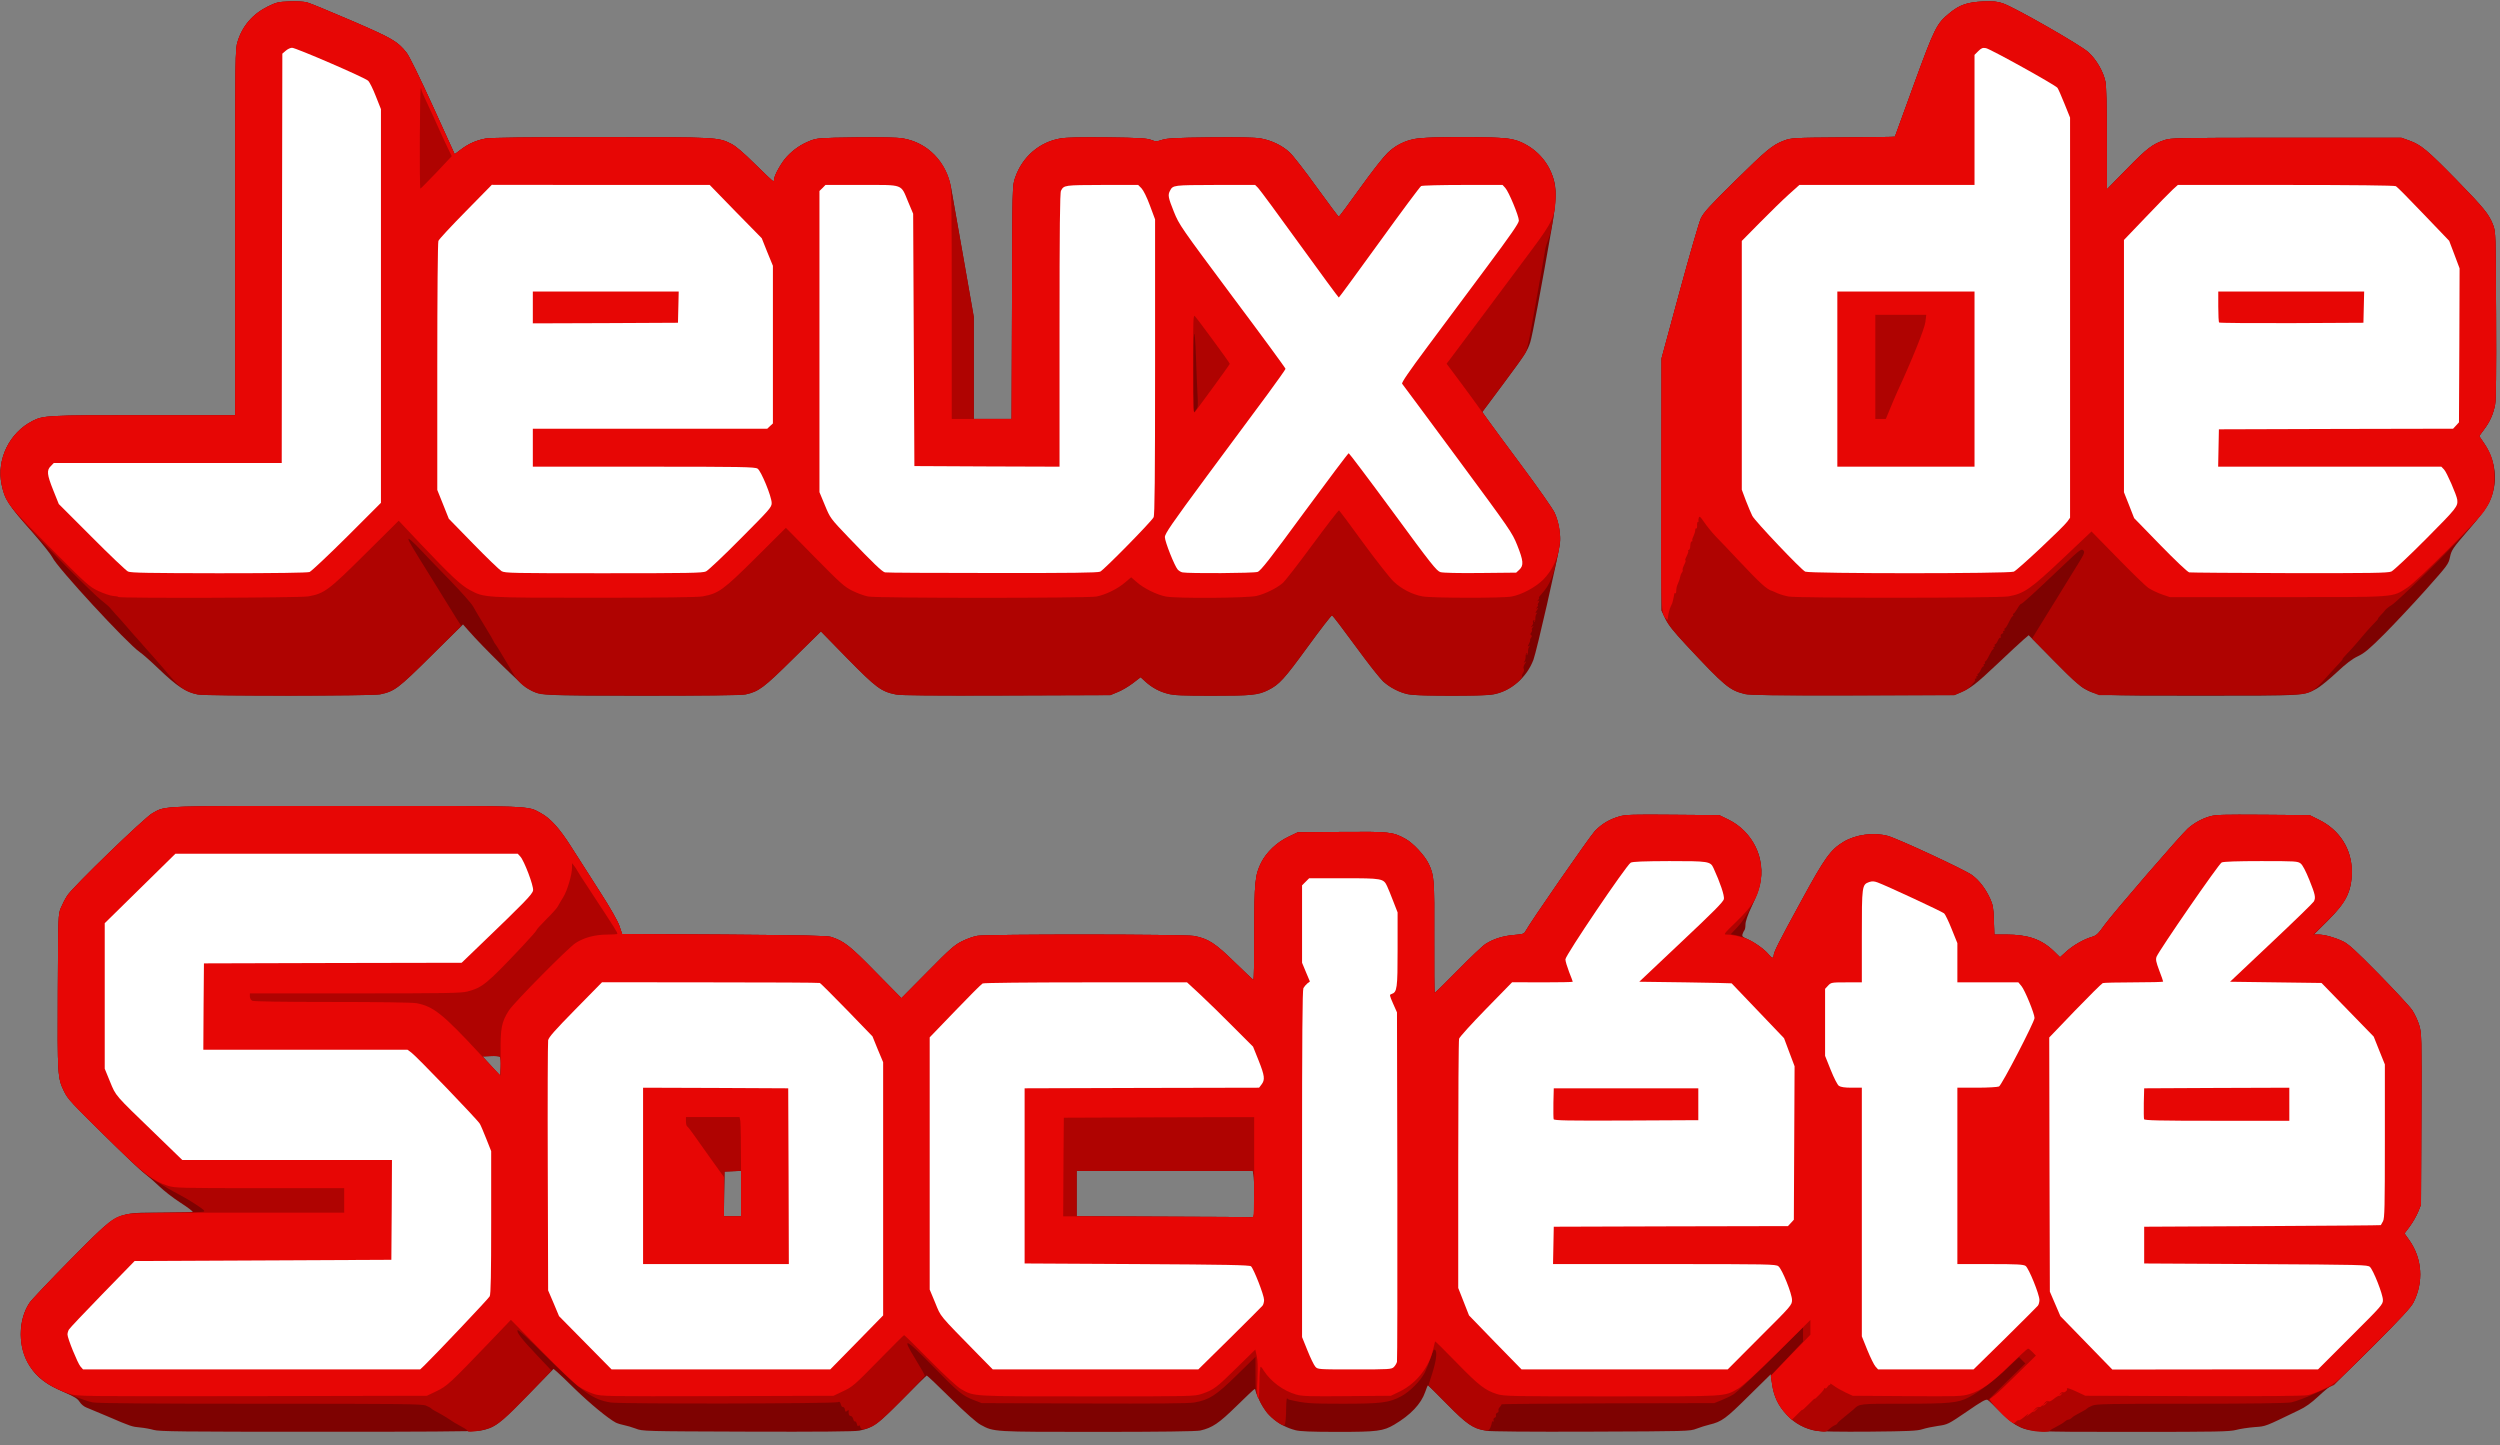 <?xml version="1.0" encoding="utf-8"?>
<!DOCTYPE svg PUBLIC "-//W3C//DTD SVG 20010904//EN" "http://www.w3.org/TR/2001/REC-SVG-20010904/DTD/svg10.dtd">
<svg version="1.0" xmlns="http://www.w3.org/2000/svg" width="2041px" height="1180px" viewBox="0 0 2041 1180" preserveAspectRatio="xMidYMid meet">
 <rect x="0" y="0" width="2041" height="1180" fill="#808080" stroke="none"/>
 <g fill="#7e0201">
  <path d="M125.5 1167.4 c-2.7 -0.8 -7.7 -1.7 -11 -2 -6.7 -0.6 -7.5 -0.8 -27 -9.2 -7.7 -3.3 -15.5 -6.5 -17.2 -7.2 -1.8 -0.7 -4.2 -2.7 -5.3 -4.5 -1.6 -2.6 -4.2 -4.2 -11.8 -7.6 -15.6 -6.8 -22.8 -12.2 -28.8 -21.5 -9.8 -15.3 -10 -37.1 -0.4 -51.6 1.7 -2.6 16.9 -18.6 33.8 -35.7 39.4 -39.7 36.2 -38.1 75.6 -38.1 12.8 0 23.5 -0.3 23.9 -0.6 0.3 -0.4 -4.2 -3.8 -10.1 -7.6 -5.9 -3.8 -13.6 -9.8 -17.2 -13.3 -3.6 -3.5 -8.9 -8.1 -11.8 -10.3 -2.9 -2.1 -18.2 -16.7 -34 -32.3 -25 -24.8 -29.1 -29.3 -31.9 -34.9 -5.3 -11 -5.4 -12.9 -5.1 -81.5 0.3 -62 0.3 -63.1 2.5 -68.3 1.2 -2.9 3.5 -7.4 5.2 -10 4.4 -7 63.5 -64.1 69.7 -67.4 11.3 -6.1 3.6 -5.8 158.4 -5.8 154.8 0 147.1 -0.3 158.4 5.8 7.9 4.2 15.4 12.5 25 27.7 4.9 7.7 15.3 23.9 23 36 9 14 14.9 24.4 16.3 28.5 l2.2 6.5 83.3 0.5 c64.9 0.5 84.2 0.9 87.3 1.9 10.6 3.5 15.2 7 36.4 28.7 l21 21.3 21.3 -21.5 c18.6 -18.9 22.2 -22 28.3 -25 3.8 -1.9 9.4 -3.9 12.4 -4.4 7.6 -1.4 168.9 -1.3 176.7 0.1 11.6 2.1 17.5 5.9 33.5 21.6 8 7.8 14.9 14.3 15.2 14.3 0.4 0 0.7 -17.2 0.7 -38.2 0 -41.9 0.6 -47.5 5.7 -57.7 4.3 -8.4 12.7 -16.4 21.9 -20.8 l7.9 -3.8 35.8 -0.3 c39.1 -0.3 41.6 -0.1 52 5.6 6.3 3.4 15.8 13.6 19.1 20.5 4.5 9.6 4.7 12.4 4.5 59.9 -0.1 24.7 0.1 45.1 0.3 45.4 0.3 0.2 8.8 -8.1 18.9 -18.4 10.2 -10.4 20.4 -20.1 22.8 -21.6 6.4 -4.1 14.5 -6.6 23.4 -7.3 6.6 -0.5 8 -0.9 8.9 -2.7 3.5 -6.8 52.9 -78 57 -82.3 5.7 -5.8 11.8 -9.4 20 -11.8 4.8 -1.4 10.8 -1.6 43.5 -1.3 l37.9 0.3 7.6 3.7 c12.9 6.4 22.8 19 25.7 32.6 2.6 12.2 1 21 -6.5 37.4 -3.6 7.7 -5.4 13 -5.4 15.5 0 2.2 -0.4 4.3 -0.9 4.8 -0.5 0.6 -1.2 2 -1.5 3.1 -0.6 1.8 0.1 2.4 4.2 4.2 5.7 2.5 14.1 8.6 17.2 12.5 2.5 3.1 4 3.5 4 1 0 -2.9 4.1 -11 22.8 -45.2 19.1 -35.1 23.7 -41.4 34.3 -47.8 10 -6 24.3 -7.9 35.9 -4.9 8 2.1 63 27.7 68.9 32 5.9 4.3 11 11 14.8 19.2 2.3 5.1 2.8 7.6 3.1 17.7 l0.4 11.7 9.7 0 c17.8 0 28.8 3.9 38.8 13.5 l5.1 5 5.2 -4.7 c5.7 -5.1 14.1 -9.9 20.8 -11.9 3.8 -1.1 5.1 -2.4 10.4 -9.8 6.7 -9.3 62.2 -73.6 68.1 -78.8 5.2 -4.5 11.3 -7.9 17.9 -9.8 4.8 -1.4 10.9 -1.5 43.5 -1.3 l37.9 0.3 7.6 3.8 c16.9 8.3 26.8 23.9 26.8 42.1 0 16.1 -4.4 25 -19.8 40.4 l-11.3 11.2 3.8 0 c5.1 0 13.3 2.3 20.2 5.6 4.5 2.2 10.1 7.3 29.1 26.6 12.9 13.2 25.2 26.4 27.3 29.5 2 3 4.6 8.5 5.7 12.2 2 6.5 2.1 8.8 1.8 76.6 l-0.3 70 -2.3 5.7 c-1.3 3.2 -4.3 8.5 -6.7 11.8 l-4.5 6 4 5.6 c10.5 15.1 11.8 33.9 3.4 50.6 -2 4 -9.9 12.6 -32 34.9 -16.2 16.2 -31.3 30.6 -33.6 32 -2.3 1.3 -7.8 5.8 -12.2 10 -5.6 5.2 -10.4 8.7 -15.6 11.1 -28.8 13.9 -26.9 13.2 -36.5 13.9 -4.9 0.4 -11.7 1.4 -15 2.3 -5.3 1.4 -15.7 1.6 -84.5 1.6 -85.7 0 -84.6 0.1 -95.4 -5.8 -2.7 -1.5 -8.6 -6.4 -13 -11 -4.5 -4.6 -8.9 -8.8 -9.9 -9.3 -1.4 -0.8 -4.8 1.1 -17.1 9.6 -15.1 10.3 -15.6 10.5 -23.3 11.6 -4.3 0.6 -10 1.8 -12.8 2.7 -4.2 1.4 -11.1 1.7 -43.2 2 -24 0.2 -40.4 -0.1 -44 -0.7 -9 -1.7 -17.3 -6.3 -23.6 -13.1 -6.9 -7.5 -10.5 -14.9 -11.9 -25 l-1.2 -8 -18.1 17.8 c-18.5 18.4 -21.9 20.9 -32 23.3 -2.7 0.7 -7.5 2.1 -10.5 3.3 -5.4 2.1 -7 2.1 -85.9 2.4 -50.1 0.2 -82.4 -0.1 -85.7 -0.7 -11.2 -2.1 -15.8 -5.2 -32 -21.7 -8.4 -8.5 -15.4 -15.4 -15.6 -15.4 -0.3 0 -1.3 2.5 -2.3 5.5 -3.4 9.7 -11.8 18.6 -25.1 26.5 -9.2 5.4 -13.8 6 -46.4 6 -21.4 0 -30.9 -0.4 -34.5 -1.4 -13.2 -3.5 -23.3 -11.8 -29 -23.8 -1.9 -4 -3.5 -7.8 -3.5 -8.5 0 -0.7 -0.3 -1.3 -0.7 -1.3 -0.4 0 -7 6.2 -14.7 13.8 -14.6 14.3 -19.8 17.8 -29.7 20.1 -2.8 0.7 -33.8 1.1 -83.4 1.1 -86.3 0 -85 0.1 -95.9 -5.8 -3.2 -1.7 -12.2 -9.6 -24.2 -21.4 -10.5 -10.4 -19.4 -18.8 -19.8 -18.8 -0.3 0 -9.3 8.8 -19.9 19.5 -20.4 20.6 -23.9 23.1 -35.2 25.5 -3.4 0.7 -34 1 -91 0.8 -85.4 -0.3 -86 -0.3 -91.5 -2.5 -3 -1.1 -7.3 -2.4 -9.5 -2.8 -2.1 -0.4 -5.2 -1.3 -6.8 -2.1 -6.1 -3.2 -20.8 -15.3 -33.2 -27.3 -7.1 -7 -14 -13.6 -15.3 -14.6 l-2.3 -1.9 -21.7 22.1 c-23.3 23.7 -26.5 26.1 -38.1 28.3 -3.5 0.6 -50.8 1 -133.5 0.9 -110.6 0 -128.8 -0.2 -133.1 -1.5z m898.5 -189.3 c0 -8.7 -0.3 -17.3 -0.6 -19 l-0.6 -3.1 -71.9 0 -71.9 0 0 18.5 0 18.5 70.8 0.3 c38.9 0.1 71.5 0.3 72.5 0.5 1.6 0.2 1.7 -1.1 1.7 -15.7z m-419 -3.6 l0 -18.6 -6.7 0.3 -6.8 0.3 -0.3 18.3 -0.2 18.2 7 0 7 0 0 -18.5z m-196.8 -111.7 c-0.5 -0.5 -3.9 -0.8 -7.6 -0.6 l-6.7 0.3 7.3 7.9 7.3 8 0.3 -7.4 c0.2 -4 -0.1 -7.7 -0.6 -8.2z"/>
  <path d="M161.5 567 c-10.1 -2.1 -16.7 -6.4 -32.3 -21.3 -5.9 -5.7 -12.7 -11.7 -15.2 -13.4 -10.1 -6.9 -67.6 -69.2 -71.2 -77.2 -1 -2.1 -7.9 -10.9 -15.5 -19.6 -21.5 -24.6 -23.3 -27.4 -26 -39.9 -4.3 -20.5 6.4 -42.4 25.4 -52 8.8 -4.4 11.8 -4.6 90.6 -4.6 l74.7 0 0 -149.4 c0 -145.7 0 -149.5 2 -155.7 3.9 -12.7 12.3 -22.5 24.7 -28.6 6.9 -3.4 8.5 -3.8 17.4 -4.1 5.5 -0.3 11.9 0.1 14.4 0.7 2.4 0.6 18.8 7.4 36.5 15 33.6 14.5 37.6 16.9 44.9 26.1 2.3 2.9 10.3 19.3 21.5 43.8 l17.8 39.1 5.2 -3.9 c6.2 -4.7 12.6 -7.5 20.2 -8.9 3.8 -0.7 35.9 -1.1 93.8 -1.1 95.6 0 95.8 0 106.7 5.5 3.7 1.9 9.9 7.2 19.4 16.6 7.8 7.7 14.4 13.9 14.8 13.9 0.4 0 0.7 -0.7 0.7 -1.6 0 -3.2 6.2 -14.1 10.5 -18.6 5.7 -6 11.5 -9.9 19 -12.9 5.8 -2.2 7.3 -2.3 37.3 -2.7 21.2 -0.2 33.5 0 38.3 0.8 20.1 3.4 35.3 18.9 39.3 40.1 0.8 4.1 5.3 29.5 10 56.5 l8.6 49.1 0 41.6 0 41.7 15.5 0 15.4 0 0.3 -95.2 c0.3 -94.3 0.3 -95.4 2.5 -101.5 5.8 -17.2 19.9 -29.4 37.3 -32.3 4.5 -0.8 17.5 -1 38.2 -0.8 25.9 0.3 32 0.7 35.5 2 3.8 1.5 4.5 1.5 9 0 4 -1.3 10.8 -1.7 39.2 -2 22.9 -0.2 36.6 0 41.1 0.8 8.8 1.5 17.8 5.8 23.8 11.4 2.7 2.5 12.7 15.3 22.2 28.6 9.6 13.2 17.6 24 18 24 0.3 0 8.2 -10.6 17.5 -23.6 9.4 -13 19.3 -25.7 22.1 -28.4 6.2 -5.9 13.6 -9.7 22.3 -11.6 9.5 -2 68.8 -2 78.4 0.1 16.1 3.4 29.2 15.2 34.6 31.3 3.1 9 2.7 19 -1.4 43.2 -8 45.9 -15.6 86.8 -17.2 91.4 -2.3 7.1 -3.9 9.6 -22.5 34.6 l-16.7 22.4 4.7 6.6 c2.5 3.6 15.2 20.7 28 38 12.9 17.3 24.7 34.2 26.3 37.5 3.3 7 5.4 18.8 4.4 25.4 -2 13.3 -18.9 87.3 -21.6 94.7 -5.5 14.6 -18.3 25.6 -33 28.4 -7.3 1.4 -62.5 1.3 -69.1 -0.1 -7 -1.5 -15.3 -5.8 -20.6 -10.5 -2.3 -2.2 -12.4 -15.1 -22.5 -28.8 -10 -13.7 -18.7 -25.1 -19.2 -25.2 -0.6 -0.2 -9.5 11.4 -20 25.8 -19.3 26.5 -23.1 30.6 -32 35.1 -8.4 4.2 -13.7 4.7 -45.8 4.7 -24.1 0 -31.5 -0.3 -36.2 -1.6 -6.9 -1.7 -13.1 -5.1 -18.5 -10 l-3.8 -3.5 -6.5 5 c-3.6 2.7 -9.2 6 -12.4 7.2 l-5.8 2.4 -84.5 0.3 c-60.5 0.2 -86.2 0 -90.5 -0.8 -12.1 -2.4 -16.1 -5.4 -39.7 -29.4 l-21.6 -22.1 -22.9 22.5 c-23.8 23.5 -27.7 26.5 -38.4 28.9 -2.8 0.7 -33.7 1.1 -82.9 1.1 -86.6 0 -85.2 0.1 -95.7 -6.2 -4.9 -3 -36.4 -33.8 -47.6 -46.7 l-4.7 -5.3 -25.8 25.4 c-27.3 27.1 -30.1 29.2 -42 31.7 -6.2 1.3 -142.2 1.4 -148.7 0.1z"/>
  <path d="M1424.5 566.6 c-12.6 -3.1 -16.3 -6.2 -47.9 -40 -10.6 -11.4 -14.6 -16.5 -17 -21.5 l-3.1 -6.6 0 -103 0 -103 14.7 -54.2 c8.1 -29.8 15.9 -56.8 17.4 -60 2.3 -4.8 6.9 -9.9 27.3 -30 26.3 -25.9 31.2 -30 40.6 -33.5 5.8 -2.2 7.3 -2.3 48.3 -2.6 23.2 -0.2 42.2 -0.4 42.2 -0.6 0 -0.1 7 -19.3 15.5 -42.6 17 -46.6 18.6 -49.7 29.1 -58.3 8.3 -6.8 14.6 -8.9 27.4 -9.5 8.4 -0.3 11.6 0 16 1.5 9.5 3.2 63.6 34.1 70 40 6.5 6 12.2 15.8 13.9 24.1 0.7 3.4 1.1 20.3 1.1 46.5 l0.1 41.2 16.2 -16.5 c16.5 -16.9 21 -20.3 30.7 -23.6 5.2 -1.8 10 -1.9 99.5 -1.9 l94 0 6.7 2.4 c9.3 3.4 14.4 7.6 38.4 32.1 22.4 23 26.4 27.9 29.8 36.8 2.1 5.6 2.1 7 2.4 73.2 0.2 46.9 0 69.3 -0.8 73.3 -1.5 7.8 -4.3 14.1 -9.1 20.4 l-3.9 5.3 4 5.9 c10.1 14.8 11.5 32.6 4 48.6 -1.9 3.8 -7.9 11.8 -16.7 22.1 -13 15.1 -13.9 16.5 -15.1 22.1 -1.2 5.8 -1.8 6.6 -19.4 26.4 -10 11.2 -25.2 27.4 -33.7 36 -13 13 -16.7 16.1 -22.2 18.7 -4.7 2.2 -9.6 6 -17.5 13.4 -6.1 5.7 -13.3 11.5 -16 13 -10.8 5.9 -9.7 5.8 -94.9 5.8 -85.2 0 -84 0.1 -94.9 -5.8 -3.3 -1.8 -11.8 -9.6 -25.2 -23.2 l-20.2 -20.4 -4 3.4 c-2.2 1.9 -11.6 10.6 -20.9 19.4 -18.2 17.2 -22.3 20.3 -30.4 23.8 l-5.4 2.3 -83 0.2 c-63.1 0.1 -84.2 -0.1 -88 -1.1z"/>
 </g>
 <g fill="#af0301">
  <path d="M382 1168.4 c0 -0.5 -2.1 -2 -4.7 -3.4 -4.2 -2.2 -8.2 -4.6 -13.3 -8.1 -1.9 -1.2 -5.8 -3.4 -9 -5.1 -1.4 -0.7 -2.7 -1.6 -3 -2 -0.3 -0.4 -2.2 -1.4 -4.3 -2.3 -3.2 -1.3 -19 -1.5 -135 -1.5 -88.6 0 -133.2 -0.3 -137.1 -1.1 -6.3 -1.1 -29.5 -10.5 -35.7 -14.5 -14.8 -9.3 -22.9 -23.7 -22.9 -40.8 0 -9.9 2.5 -18.9 7 -25.8 1.7 -2.6 16.9 -18.6 33.8 -35.7 32.7 -33 34.5 -34.4 46.7 -36.9 2.8 -0.6 17.2 -1.1 32 -1.2 14.9 -0.1 28 -0.4 29.3 -0.7 2 -0.5 1.2 -1.3 -5.8 -5.9 -4.5 -3 -11.2 -6.9 -14.9 -8.8 -3.6 -1.8 -11.6 -6.4 -17.6 -10.2 -9.4 -5.9 -14.4 -10.3 -34.4 -29.9 -36.6 -35.8 -37.4 -36.6 -40.8 -43.6 -5.3 -10.9 -5.4 -12.9 -5.1 -81.4 0.3 -62 0.3 -63.1 2.5 -68.3 1.2 -2.9 3.5 -7.4 5.2 -10 4.4 -7 63.5 -64.1 69.7 -67.4 11.3 -6.1 3.6 -5.8 158.4 -5.8 154.8 0 147.1 -0.3 158.4 5.8 7.9 4.2 15.4 12.5 25 27.7 4.9 7.7 15.3 23.9 23 36 9 14 14.9 24.4 16.3 28.5 l2.2 6.5 83.3 0.5 c64.9 0.5 84.2 0.9 87.3 1.9 10.6 3.5 15.2 7 36.4 28.7 l21 21.3 21.3 -21.5 c18.6 -18.9 22.2 -22 28.3 -25 3.8 -1.9 9.4 -3.9 12.4 -4.4 7.6 -1.4 168.9 -1.3 176.7 0.1 11.6 2.1 17.5 5.9 33.5 21.6 8 7.8 14.9 14.3 15.2 14.3 0.4 0 0.7 -17.2 0.7 -38.2 0 -41.9 0.6 -47.5 5.7 -57.7 4.3 -8.4 12.7 -16.4 21.9 -20.8 l7.9 -3.8 35.8 -0.3 c39.1 -0.3 41.6 -0.1 52 5.6 6.3 3.4 15.8 13.6 19.1 20.5 4.5 9.6 4.7 12.4 4.5 59.9 -0.1 24.7 0.1 45.1 0.3 45.4 0.3 0.2 8.8 -8.1 18.9 -18.4 10.2 -10.4 20.4 -20.1 22.8 -21.6 6.4 -4.1 14.5 -6.6 23.4 -7.3 6.6 -0.5 8 -0.9 8.9 -2.7 3.5 -6.8 52.9 -78 57 -82.3 5.7 -5.8 11.8 -9.4 20 -11.8 4.8 -1.4 10.8 -1.6 43.5 -1.3 l37.9 0.3 7.6 3.7 c19.8 9.8 30.1 31.2 25.7 53 -1.8 9.2 -11.1 26.9 -17.9 34.1 l-6 6.4 3.9 0.7 c8.1 1.3 22 9.5 27.1 15.9 2.5 3.1 4 3.5 4 1 0 -2.9 4.1 -11 22.8 -45.2 19.1 -35.1 23.7 -41.4 34.3 -47.8 10 -6 24.3 -7.9 35.9 -4.9 8 2.1 63 27.7 68.9 32 5.9 4.3 11 11 14.8 19.2 2.3 5.1 2.8 7.6 3.1 17.7 l0.4 11.7 9.7 0 c17.8 0 28.8 3.9 38.8 13.5 l5.1 5 5.2 -4.7 c5.7 -5.1 14.1 -9.9 20.8 -11.9 3.8 -1.1 5.1 -2.4 10.4 -9.8 6.7 -9.3 62.2 -73.6 68.1 -78.8 5.2 -4.5 11.3 -7.9 17.9 -9.8 4.8 -1.4 10.9 -1.5 43.5 -1.3 l37.9 0.3 7.6 3.8 c16.9 8.3 26.8 23.9 26.8 42.1 0 16.1 -4.4 25 -19.8 40.4 l-11.3 11.2 3.8 0 c5.1 0 13.3 2.3 20.2 5.6 4.5 2.2 10.1 7.3 29.1 26.6 12.9 13.2 25.2 26.4 27.3 29.5 2 3 4.6 8.5 5.7 12.2 2 6.5 2.1 8.8 1.8 76.6 l-0.3 70 -2.3 5.7 c-1.3 3.2 -4.3 8.5 -6.7 11.8 l-4.5 6 4 5.6 c10.5 15 11.8 33.8 3.4 50.6 -2 4.1 -9.8 12.5 -33.7 36.4 l-31.2 31.1 -14.5 6.5 c-8 3.7 -17.2 7.1 -20.4 7.7 -4 0.7 -31.6 1.1 -82.3 1.1 -66.5 0 -76.8 0.2 -80 1.5 -2.1 0.9 -4 1.9 -4.3 2.3 -0.3 0.4 -1.6 1.3 -3 2 -5.9 3.1 -8.6 4.6 -9.8 5.9 -0.7 0.7 -1.9 1.3 -2.6 1.3 -0.7 0 -2.1 0.8 -3.2 1.8 -1 0.9 -4 2.7 -6.6 4 -2.6 1.3 -5 2.7 -5.3 3.3 -0.9 1.4 -10.4 1.1 -17 -0.6 -9.2 -2.4 -15.1 -6.3 -24.5 -15.9 l-8.7 -8.8 15.1 -14.9 15.1 -14.8 -2.6 -2.6 -2.6 -2.6 -9.9 9.4 c-10.1 9.6 -23.4 19.7 -31.3 23.6 -8.6 4.4 -15.2 5.1 -52.6 5.1 -37.1 0 -36.4 -0.1 -41.3 4.7 -0.7 0.6 -3.9 3.3 -7.2 5.9 -3.3 2.6 -6 5 -6 5.5 0 0.4 -0.8 1 -1.9 1.4 -1 0.3 -3.1 1.7 -4.7 3.2 -2.8 2.5 -3 2.6 -9.7 1.5 -9.9 -1.5 -18.4 -6 -25 -13.2 -6.8 -7.3 -10.4 -14.6 -11.9 -24.4 l-1.1 -7.5 13.1 -13.9 13.2 -13.9 0 -5.9 0 -5.8 -26.2 26.1 c-14.5 14.3 -28.1 27.1 -30.3 28.5 -2.2 1.4 -6.7 3.6 -10 4.9 l-6 2.4 -87 0.2 c-47.8 0.2 -86.9 0.5 -86.7 0.8 0.1 0.3 -0.4 1.3 -1.3 2.2 -0.9 0.8 -1.4 2.1 -1.1 2.8 0.3 0.8 -0.2 1.6 -1.1 1.9 -0.8 0.4 -1.3 1.3 -1 2 0.3 0.8 -0.1 1.7 -1 2 -0.9 0.4 -1.3 1.3 -0.9 2.2 0.3 0.8 0.2 1.2 -0.4 0.9 -0.6 -0.3 -1 0 -1 0.7 0 0.8 -0.6 2.6 -1.2 4.2 -1.1 2.4 -1.7 2.7 -4.9 2.3 -8.8 -1.1 -14.8 -5.3 -30.5 -21.3 l-15.2 -15.4 2.8 -8.8 c3.5 -10.8 4.5 -18.5 2.7 -20.1 -1.1 -0.8 -1.8 0.5 -3.6 6.2 -1.3 4 -3.5 9.4 -4.8 12.1 -3.5 6.9 -12.3 15.8 -19.3 19.5 -9.9 5.3 -16.1 6.1 -48 6.1 -26.9 0 -30.6 -0.3 -43 -3.2 -0.8 -0.1 -1.8 -0.7 -2.1 -1.2 -0.4 -0.5 -0.7 1.8 -0.8 5 -0.1 11.4 -0.6 16.7 -1.7 17.1 -1.7 0.6 -10.2 -5.6 -13.9 -10.1 -1.8 -2.3 -4.8 -7.1 -6.4 -10.6 -3 -6.3 -3.1 -6.9 -3.1 -20.9 l0 -14.4 -15.3 15 c-16.8 16.5 -22.5 20.2 -34.7 22.3 -4.5 0.8 -31.6 1 -90 0.8 l-83.5 -0.3 -6 -2.3 c-9.6 -3.6 -12.9 -6.3 -33.7 -27.6 -23.2 -23.7 -26 -24.8 -14.3 -5.8 4.1 6.7 7.5 12.7 7.5 13.2 0 0.6 -8.4 9.6 -18.7 20 -15 15.1 -19.9 19.4 -24.3 21.5 -6.7 3 -9 3.1 -9.7 0.4 -0.4 -1.4 -0.8 -1.7 -1.3 -0.9 -0.5 0.8 -1 0.2 -1.4 -1.4 -0.4 -1.5 -1 -2.4 -1.5 -2.1 -0.5 0.2 -1.2 -0.6 -1.5 -2 -0.4 -1.4 -1.3 -2.5 -2.1 -2.5 -1.4 0 -2 -1.9 -1.6 -4.4 0.1 -0.5 -0.5 -0.4 -1.3 0.3 -1.2 1 -1.5 0.8 -1.8 -1.1 -0.2 -1.3 -0.9 -2.2 -1.6 -2.1 -0.6 0.2 -1.5 -0.9 -1.8 -2.3 -0.5 -1.9 -1 -2.3 -2.3 -1.7 -2.5 1.3 -177.3 1.6 -185.5 0.3 -14.6 -2.3 -23.3 -8.5 -53.2 -38.2 -12.8 -12.7 -22.4 -21.6 -22.8 -20.9 -1.1 1.7 3.1 7.1 15.8 20.5 l11.9 12.6 -18 18.8 c-19.8 20.5 -25.3 25.3 -32.9 28.1 -5.7 2.2 -17.4 3.8 -17.4 2.5z m642 -190.3 c0 -8.7 -0.3 -17.3 -0.6 -19 l-0.6 -3.1 -71.9 0 -71.9 0 0 18.5 0 18.5 70.8 0.3 c38.9 0.1 71.5 0.3 72.5 0.5 1.6 0.2 1.7 -1.1 1.7 -15.7z m-419 -3.6 l0 -18.6 -6.7 0.3 -6.8 0.3 -0.3 18.3 -0.2 18.2 7 0 7 0 0 -18.5z m-196.8 -111.7 c-0.5 -0.5 -3.9 -0.8 -7.6 -0.6 l-6.7 0.3 7.3 7.9 7.3 8 0.3 -7.4 c0.2 -4 -0.1 -7.7 -0.6 -8.2z"/>
  <path d="M161.5 567 c-9.5 -1.9 -14.2 -5.1 -23.2 -15.6 -2.3 -2.7 -5.1 -6 -6.3 -7.4 -1.2 -1.4 -4.8 -5.4 -7.9 -9 -3.2 -3.6 -7.4 -8.2 -9.2 -10.4 -1.9 -2.1 -4.5 -5.1 -5.9 -6.6 -1.4 -1.5 -4.4 -5 -6.6 -7.6 -2.3 -2.7 -5.8 -6.6 -7.8 -8.7 -1.9 -2.1 -4.1 -4.6 -4.8 -5.5 -0.7 -0.9 -3.8 -3.6 -6.8 -5.9 -7 -5.4 -50.7 -49.3 -63.8 -64.2 -11.5 -13 -15.7 -20.1 -17.8 -30.3 -4.4 -20.7 6.3 -42.6 25.3 -52.2 8.8 -4.4 11.8 -4.6 90.6 -4.6 l74.7 0 0 -149.4 c0 -145.7 0 -149.5 2 -155.7 3.9 -12.7 12.3 -22.5 24.7 -28.6 6.9 -3.4 8.5 -3.8 17.4 -4.1 5.5 -0.3 11.9 0.1 14.4 0.7 2.4 0.6 18.8 7.4 36.5 15 33.6 14.5 37.6 16.9 44.9 26.1 2.3 2.9 10.3 19.3 21.5 43.8 l17.8 39.1 5.2 -3.9 c6.2 -4.7 12.6 -7.5 20.2 -8.9 3.8 -0.7 35.9 -1.1 93.8 -1.1 95.6 0 95.8 0 106.7 5.5 3.7 1.9 9.9 7.2 19.4 16.6 7.8 7.7 14.4 13.9 14.8 13.9 0.4 0 0.7 -0.7 0.7 -1.6 0 -3.2 6.2 -14.1 10.5 -18.6 5.7 -6 11.5 -9.9 19 -12.9 5.8 -2.2 7.3 -2.3 37.3 -2.7 21.2 -0.2 33.5 0 38.3 0.8 20.1 3.4 35.3 18.9 39.3 40.1 0.8 4.1 5.3 29.5 10 56.5 l8.6 49.1 0 41.6 0 41.7 15.5 0 15.4 0 0.3 -95.2 c0.3 -94.3 0.3 -95.4 2.5 -101.5 5.8 -17.2 19.9 -29.4 37.3 -32.3 4.5 -0.8 17.5 -1 38.2 -0.8 25.9 0.3 32 0.7 35.5 2 3.8 1.5 4.5 1.5 9 0 4 -1.3 10.8 -1.7 39.2 -2 22.9 -0.2 36.6 0 41.1 0.8 8.8 1.5 17.8 5.8 23.8 11.4 2.7 2.5 12.7 15.3 22.2 28.6 9.6 13.2 17.6 24 18 24 0.3 0 8.2 -10.6 17.5 -23.6 18.1 -25 24 -31.6 32.5 -35.9 9.5 -4.8 15.5 -5.5 51 -5.5 35.7 0 42.1 0.7 51.1 5.7 15.7 8.5 24.9 23.9 24.9 41.4 0 9.9 -3.4 30.8 -6 36.6 -1 2.4 -2.1 5.7 -2.4 7.5 -0.7 4.1 -4.5 26.5 -5.2 29.8 -2.1 11.5 -4 21.9 -6.4 35.7 -1.6 8.9 -3.6 17.5 -4.5 19.2 -0.8 1.7 -9.2 13.3 -18.5 25.8 l-16.9 22.7 4.7 6.6 c2.5 3.6 15.2 20.7 28 38 12.9 17.3 24.7 34.2 26.3 37.5 1.7 3.6 3.4 9.4 4 14.1 1 7.2 0.9 9.3 -1.1 19.5 -3.6 17.9 -6.7 25.5 -13.4 32.7 -1.6 1.7 -2.6 3.2 -2.2 3.2 0.5 0 0.2 0.8 -0.5 1.7 -1.2 1.4 -1.2 1.5 -0.1 0.9 1.1 -0.7 1.2 -0.4 0.3 1.3 -0.7 1.1 -0.9 2.1 -0.5 2.1 0.3 0 0 0.8 -0.7 1.7 -1.2 1.5 -1.2 1.6 0.1 0.8 1.1 -0.7 1 -0.2 -0.4 1.9 -1.1 1.7 -1.3 2.5 -0.5 2 1.1 -0.6 1.2 -0.5 0.3 0.7 -0.6 0.8 -1 2.4 -0.9 3.7 0.1 1.3 -0.3 2.6 -0.8 2.9 -0.6 0.4 -0.7 0.1 -0.2 -0.7 0.5 -0.9 0.4 -1.1 -0.4 -0.6 -0.6 0.4 -0.9 1.2 -0.5 1.7 0.3 0.5 0 1.7 -0.8 2.6 -1.1 1.4 -1.1 1.6 0.2 0.8 1.2 -0.7 1.3 -0.6 0.3 0.7 -0.7 0.8 -1 1.8 -0.6 2.1 0.3 0.4 0 1.3 -0.6 2.1 -0.9 1 -0.9 1.6 -0.1 2.1 0.8 0.5 0.8 1 0 2 -0.6 0.7 -1 1.7 -0.8 2.1 0.1 0.5 -0.4 2 -1.1 3.3 -1.1 1.9 -1.1 2.2 0.1 1.5 1 -0.6 1.1 -0.5 0.2 0.7 -0.6 0.8 -1 2.4 -0.9 3.7 0.1 1.3 -0.3 2.6 -0.8 2.9 -0.6 0.4 -0.7 0.1 -0.2 -0.7 0.5 -0.8 0.4 -1.1 -0.2 -0.7 -0.5 0.3 -0.9 1.6 -0.8 2.9 0.1 1.3 -0.3 2.9 -0.9 3.7 -0.9 1.2 -0.8 1.3 0.4 0.6 1.2 -0.8 1.2 -0.4 -0.2 1.6 -1 1.6 -1.3 3.1 -0.8 3.9 0.5 0.8 0.2 2.2 -0.6 3.5 -0.8 1.2 -1.1 2.4 -0.8 2.7 1.1 1.2 -7.4 8.6 -13 11.2 -8.6 4.1 -13.7 4.6 -45.2 4.6 -31.6 0 -36.5 -0.5 -45.4 -5 -8.7 -4.4 -12.9 -8.9 -32.3 -35.4 -10 -13.7 -18.7 -25.1 -19.2 -25.2 -0.6 -0.2 -9.5 11.4 -20 25.8 -19.3 26.5 -23.1 30.6 -32 35.1 -8.4 4.2 -13.7 4.7 -45.8 4.7 -24.1 0 -31.5 -0.3 -36.2 -1.6 -6.9 -1.7 -13.1 -5.1 -18.5 -10 l-3.8 -3.5 -6.5 5 c-3.6 2.7 -9.2 6 -12.4 7.2 l-5.8 2.4 -84.5 0.3 c-60.5 0.2 -86.2 0 -90.5 -0.8 -12.1 -2.4 -16.1 -5.4 -39.7 -29.4 l-21.6 -22.1 -22.9 22.5 c-24 23.8 -27.9 26.6 -39 29 -3.1 0.7 -32.6 1 -85.3 0.8 -79.1 -0.3 -80.6 -0.3 -85.6 -2.4 -8.4 -3.4 -13.9 -7.9 -17.5 -14 -1.9 -3.2 -4.3 -7.4 -5.5 -9.3 -5.3 -9 -9.4 -15.7 -10.4 -16.8 -0.5 -0.7 -1 -1.5 -1 -1.8 0 -0.3 -3.2 -5.8 -7.2 -12.3 -3.9 -6.4 -8.3 -13.7 -9.6 -16.2 -1.4 -2.5 -9.8 -11.9 -18.6 -21 -8.9 -9.1 -20.1 -20.7 -24.8 -25.7 -4.8 -5.1 -8.9 -8.9 -9.3 -8.4 -0.5 0.9 2.2 5.5 18.5 31.6 2.1 3.3 6.8 11 10.5 17 3.7 6.1 8.4 13.6 10.4 16.8 l3.7 5.7 -25 24.9 c-26.7 26.4 -29.5 28.5 -41.4 31 -6.2 1.3 -142.2 1.4 -148.7 0.1z m816.1 -246 c-0.3 -6.3 -0.9 -19.6 -1.2 -29.5 -1.1 -30.1 -2.3 -23.3 -2.3 12.5 l0 33.5 2 -2.5 c2 -2.3 2.1 -3.3 1.5 -14z"/>
  <path d="M1424.5 566.6 c-12.6 -3.1 -16.3 -6.2 -47.9 -40 -10.6 -11.4 -14.6 -16.5 -17 -21.5 l-3.1 -6.6 0 -103 0 -103 14.7 -54.2 c8.1 -29.8 15.9 -56.8 17.4 -60 2.3 -4.8 6.9 -9.9 27.3 -30 26.3 -25.9 31.2 -30 40.6 -33.5 5.8 -2.2 7.3 -2.3 48.3 -2.6 23.2 -0.2 42.2 -0.4 42.2 -0.6 0 -0.1 7 -19.3 15.5 -42.6 17 -46.6 18.6 -49.7 29.1 -58.3 8.3 -6.8 14.6 -8.9 27.4 -9.5 8.4 -0.3 11.6 0 16 1.5 9.5 3.2 63.6 34.1 70 40 6.5 6 12.2 15.8 13.9 24.1 0.7 3.4 1.1 20.3 1.1 46.5 l0.1 41.2 16.2 -16.5 c16.5 -16.9 21 -20.3 30.7 -23.6 5.2 -1.8 10 -1.9 99.5 -1.9 l94 0 6.7 2.4 c9.3 3.4 14.4 7.6 38.4 32.1 22.4 23 26.4 27.9 29.8 36.8 2.1 5.6 2.1 7 2.4 73.2 0.2 46.9 0 69.3 -0.8 73.3 -1.5 7.8 -4.3 14.1 -9.1 20.4 l-3.9 5.3 4 5.9 c7.4 10.8 10.4 24.7 8 36.6 -2.1 10.3 -6.2 17.4 -17.9 30.6 -13.9 15.9 -60.4 61.8 -65.6 64.9 -2.2 1.3 -4.6 3.2 -5.3 4.2 -0.8 1.1 -2.5 3 -3.8 4.3 -1.4 1.4 -2.2 2.5 -1.9 2.5 0.3 0 -0.9 1.5 -2.7 3.3 -3.6 3.6 -9.3 10.1 -14.8 16.7 -1.9 2.3 -5.4 6.2 -7.8 8.6 -2.3 2.4 -4 4.4 -3.7 4.4 0.3 0 -0.9 1.6 -2.7 3.5 -1.8 1.9 -4.8 5.1 -6.7 7.2 -11.5 13 -13.8 15 -19.2 16.9 -5.1 1.8 -9.6 1.9 -87.9 1.9 l-82.5 0 -5.6 -2.3 c-8.5 -3.4 -13.1 -7.2 -31.7 -26.3 l-17.2 -17.6 3.6 -5.9 c1.9 -3.2 6.6 -10.8 10.4 -16.9 3.8 -6 8.5 -13.7 10.5 -17 2 -3.3 5.6 -9.1 8 -13 10.6 -17 10.9 -17.5 9.2 -19.3 -1.5 -1.4 -3 -0.2 -16.9 13 -23.3 22.1 -32.8 30.8 -33.8 30.8 -0.5 0 -1.9 1.8 -3.1 4 -1.3 2.2 -2.7 4 -3.1 4 -0.5 0 -0.6 0.5 -0.3 1 0.3 0.6 0.2 1 -0.3 1 -0.5 0 -1.9 2.3 -3.2 5 -1.3 2.8 -2.7 5 -3.2 5 -0.5 0 -0.6 0.5 -0.3 1 0.3 0.6 0.1 1 -0.5 1 -0.6 0 -0.9 0.4 -0.6 0.9 0.3 0.5 -0.1 1.2 -1 1.5 -0.9 0.4 -1.4 1.3 -1 2.2 0.3 0.8 0.2 1.3 -0.3 1 -0.5 -0.3 -1.4 0.8 -2.1 2.4 -0.7 1.7 -1.7 3 -2.2 3 -0.5 0 -0.6 0.5 -0.3 1 0.3 0.6 0.1 1 -0.5 1 -0.6 0 -0.8 0.5 -0.5 1 0.3 0.6 0.2 1 -0.3 1 -0.5 0 -1.9 2.3 -3.2 5 -1.3 2.8 -2.7 5 -3.2 5 -0.5 0 -0.6 0.5 -0.3 1 0.3 0.6 0.1 1 -0.5 1 -0.6 0 -0.8 0.5 -0.5 1 0.3 0.6 0.2 1 -0.3 1 -0.5 0 -1.5 1.4 -2.2 3 -0.7 1.7 -1.7 3 -2.2 3 -0.5 0 -0.6 0.5 -0.3 1 0.3 0.6 0.1 1 -0.5 1 -0.6 0 -0.8 0.5 -0.5 1 0.3 0.6 0.1 1 -0.6 1 -0.7 0 -1 0.3 -0.6 0.6 0.3 0.3 0.2 1.1 -0.3 1.8 -4.3 5.3 -6.2 6.8 -11 8.8 l-5.5 2.3 -83 0.2 c-63.1 0.1 -84.2 -0.1 -88 -1.1z"/>
 </g>
 <g fill="#e70605">
  <path d="M1639.8 1159.3 c-5.8 -4.7 -16.2 -16.3 -15.2 -17.2 0.5 -0.4 2.3 -1.8 3.9 -3 1.7 -1.2 9.9 -9 18.3 -17.3 l15.3 -15.1 -2.7 -2.8 c-1.5 -1.6 -3.2 -2.9 -3.7 -2.9 -0.5 0 -7.1 6 -14.7 13.4 -15.3 15 -23.3 20.7 -33 23.7 -6.3 1.9 -9 2 -51.1 1.7 l-44.4 -0.3 -6 -2.8 c-3.2 -1.5 -7.4 -3.9 -9.2 -5.3 -1.9 -1.4 -3.2 -2.2 -3.1 -1.7 0.2 0.4 -0.1 0.9 -0.6 1 -0.5 0 -1.3 0.8 -1.8 1.7 -0.5 0.9 -1.4 1.4 -1.9 1 -0.5 -0.3 -0.8 -0.2 -0.7 0.3 0.2 0.4 -1.7 2.8 -4.1 5.2 -2.4 2.4 -4 3.8 -3.6 3 0.5 -0.8 -1.8 1.3 -5 4.6 -3.3 3.3 -5.5 5.3 -5.1 4.5 0.5 -0.8 -1.2 0.7 -3.8 3.4 l-4.8 4.8 -4.7 -4.9 c-6.1 -6.3 -9.8 -14.1 -11.3 -23.7 l-1.1 -7.4 16.1 -16.8 16.2 -16.7 0 -6 0 -6.1 -26.7 26.5 c-18.2 18 -28.6 27.5 -32.3 29.6 -11.6 6.6 -7.5 6.3 -103.6 6.3 -82.8 0 -87.5 -0.1 -93.3 -1.9 -9.6 -3 -14.9 -7.1 -33.1 -25.8 -9.4 -9.7 -17.2 -17.4 -17.4 -17.2 -0.1 0.2 -0.8 3 -1.5 6.2 -3.2 14.6 -13.5 27.8 -26.9 34.5 l-7.6 3.7 -35.9 0.3 c-30.7 0.3 -36.7 0.1 -41.5 -1.3 -10.5 -3 -20.7 -10.6 -26.4 -19.4 -2 -3.3 -2.8 -4 -2.9 -2.5 -0.1 1 -0.2 2.4 -0.4 2.9 -0.1 0.6 -0.3 6 -0.4 12 -0.1 7.9 -0.4 10.6 -1.2 9.5 -0.6 -1 -0.8 -6.4 -0.3 -15.2 0.4 -9.5 0.2 -15.3 -0.6 -18.8 l-1.2 -5.2 -15.2 14.9 c-16.3 16.1 -18.8 18 -28.3 21.2 -6.1 2.1 -7.7 2.1 -93.6 2.1 -95.8 0 -92.2 0.2 -103.2 -6 -3.1 -1.8 -12.9 -10.8 -25.4 -23.4 -11.2 -11.3 -20.6 -20.6 -21 -20.6 -0.3 0 -9.8 9.4 -21.1 21 -19.3 19.7 -21 21.2 -28.5 24.7 l-8 3.8 -94.5 0.3 c-91.8 0.2 -94.7 0.2 -101 -1.7 -3.6 -1.1 -9.2 -3.9 -12.5 -6.1 -3.3 -2.2 -17.1 -15.4 -30.7 -29.3 l-24.7 -25.2 -17.7 18.5 c-32.2 33.6 -34.4 35.6 -43.1 39.8 l-7.8 3.7 -142.7 0.3 c-142.6 0.2 -142.8 0.2 -149 -1.9 -26.2 -8.7 -39.8 -25.3 -39.8 -48.3 0 -9.9 2.5 -18.9 7 -25.8 1.7 -2.6 16.9 -18.6 33.8 -35.7 32.9 -33.1 34.4 -34.3 47 -37 3.7 -0.8 31.8 -1.1 90.7 -1.1 l85.5 0 0 -10 0 -10 -68.9 0 c-64.8 0 -69.3 -0.1 -75 -1.9 -11.7 -3.6 -20 -10 -44.4 -33.9 -36.2 -35.5 -37 -36.4 -40.4 -43.3 -5.3 -10.9 -5.4 -12.9 -5.1 -81.4 0.3 -62 0.3 -63.1 2.5 -68.3 1.2 -2.9 3.5 -7.4 5.2 -10 4.4 -7 63.5 -64.1 69.7 -67.4 11.3 -6.1 3.6 -5.8 158.4 -5.8 154.8 0 147.1 -0.3 158.4 5.8 7.9 4.2 15.4 12.5 25 27.7 4.9 7.7 15.3 23.9 23 36 9 14 14.9 24.4 16.3 28.5 l2.2 6.5 83.3 0.5 c64.9 0.5 84.2 0.9 87.3 1.9 10.6 3.5 15.2 7 36.4 28.7 l21 21.3 21.3 -21.5 c18.6 -18.9 22.2 -22 28.3 -25 3.8 -1.9 9.4 -3.9 12.4 -4.4 7.6 -1.4 168.9 -1.3 176.7 0.1 11.6 2.1 17.5 5.9 33.5 21.6 8 7.8 14.9 14.3 15.2 14.3 0.4 0 0.7 -17.2 0.7 -38.2 0 -41.9 0.6 -47.5 5.7 -57.7 4.3 -8.4 12.7 -16.4 21.9 -20.8 l7.9 -3.8 35.8 -0.3 c39.1 -0.3 41.6 -0.1 52 5.6 6.3 3.4 15.8 13.6 19.1 20.5 4.5 9.6 4.7 12.4 4.5 59.9 -0.1 24.7 0.1 45.1 0.3 45.4 0.3 0.2 8.8 -8.1 18.9 -18.4 10.2 -10.4 20.4 -20.1 22.8 -21.6 6.4 -4.1 14.5 -6.6 23.4 -7.3 6.6 -0.5 8 -0.9 8.9 -2.7 3.5 -6.8 52.9 -78 57 -82.3 5.7 -5.8 11.8 -9.4 20 -11.8 4.8 -1.4 10.8 -1.6 43.5 -1.3 l37.9 0.3 7.6 3.7 c19.8 9.8 30.2 31.3 25.7 53 -2.4 11.3 -6.3 17.5 -18.7 29.6 -11.1 10.8 -11.4 11.2 -8.4 11.2 4.5 0 12.8 1.9 17.7 4.1 5.2 2.3 13.6 8.5 16.5 12.2 2.5 3.1 4 3.5 4 1 0 -2.9 4.1 -11 22.8 -45.2 19.1 -35.1 23.7 -41.4 34.3 -47.8 10 -6 24.3 -7.9 35.9 -4.9 8 2.1 63 27.7 68.9 32 5.9 4.3 11 11 14.8 19.2 2.3 5.1 2.8 7.6 3.1 17.7 l0.4 11.7 9.7 0 c17.8 0 28.8 3.9 38.8 13.5 l5.1 5 5.2 -4.7 c5.7 -5.1 14.1 -9.9 20.8 -11.9 3.8 -1.1 5.1 -2.4 10.4 -9.8 6.7 -9.3 62.2 -73.6 68.1 -78.8 5.2 -4.5 11.3 -7.9 17.9 -9.8 4.8 -1.4 10.9 -1.5 43.5 -1.3 l37.9 0.3 7.6 3.8 c20.9 10.3 31.1 32.6 25.3 55.2 -2.6 9.8 -6.3 15.2 -18.5 27.2 l-11.5 11.3 4 0 c5.3 0 13.5 2.3 20.4 5.6 4.5 2.2 10.1 7.3 29.1 26.6 12.9 13.2 25.2 26.4 27.3 29.5 2 3 4.6 8.5 5.7 12.2 2 6.5 2.1 8.8 1.8 76.6 l-0.3 70 -2.3 5.7 c-1.3 3.2 -4.3 8.5 -6.7 11.8 l-4.5 6 4 5.6 c10.5 15.1 11.8 33.8 3.4 50.6 -2 4.1 -9.8 12.5 -33.3 35.9 -30 29.9 -30.8 30.7 -39.4 34.7 -4.8 2.3 -10.8 4.7 -13.5 5.2 -3 0.7 -36.1 1 -93.2 0.8 l-88.5 -0.3 -6 -2.8 c-6.4 -3.1 -9.9 -4.1 -9 -2.8 0.7 1.2 -2.2 3.4 -3.3 2.7 -0.6 -0.3 -1.6 0.2 -2.3 1.2 -1.3 1.6 -1.3 1.6 0.6 0.2 1.9 -1.4 1.9 -1.4 0.6 0.2 -0.7 1 -1.6 1.6 -2 1.3 -0.4 -0.2 -2.3 0.9 -4.3 2.5 -2.3 1.9 -3.8 2.6 -4.5 1.9 -0.6 -0.6 -1.6 -0.1 -2.9 1.3 l-1.9 2.3 2.5 -2 2.5 -2 -1.9 2.2 c-1 1.3 -2.2 2 -2.7 1.8 -0.4 -0.3 -1.1 0 -1.4 0.6 -0.4 0.5 -1.3 0.8 -2 0.5 -0.7 -0.2 -2.1 0.5 -3.2 1.7 l-1.8 2.2 2.5 -2 2.5 -2 -1.9 2.3 c-1.1 1.2 -2.2 2 -2.4 1.7 -0.3 -0.3 -1.9 0.7 -3.6 2.2 -2.8 2.5 -2.9 2.6 -1.1 0.3 1.2 -1.4 0.2 -0.9 -2.3 1.3 -2.4 2.1 -4.7 3.5 -5.1 3.2 -0.5 -0.2 -1.4 0.2 -2.1 1 -1.7 2 -2.2 1.9 -6.2 -1.2z m-615.9 -206.3 l0 -41 -77.7 0.2 -77.7 0.3 -0.3 40.2 -0.2 40.3 76.2 0.3 c42 0.1 77.1 0.3 78 0.5 1.6 0.2 1.7 -2.8 1.7 -40.8z m-418.9 2.6 c0 -20.5 -0.3 -38.8 -0.6 -40.5 l-0.6 -3.1 -21.9 0 -21.9 0 0 3.4 c0 1.9 0.4 3.7 0.9 4.1 0.6 0.3 3 3.3 5.4 6.8 2.4 3.4 8.9 12.6 14.5 20.4 l10.2 14.2 0 16 0 16.1 7 0 7 0 0 -37.4z m-196.3 -95.8 c-0.2 -20.4 0.7 -25.3 6.7 -34.8 4 -6.3 48.5 -51.3 54.6 -55.2 6.9 -4.4 15.9 -6.8 25.6 -6.8 4.6 0 8.4 -0.3 8.4 -0.6 0 -1.4 -0.9 -2.8 -23.6 -37.4 -4.9 -7.4 -9.1 -13.9 -9.3 -14.5 -0.2 -0.5 -1.2 -2.1 -2.2 -3.4 l-1.9 -2.4 0 3.5 c0 5.9 -3.9 19.1 -7.2 24.3 -1.7 2.8 -3.7 6.1 -4.4 7.5 -0.7 1.4 -4.9 6.1 -9.4 10.5 -4.4 4.4 -8 8.4 -8 8.9 0 0.5 -5.1 6.3 -11.2 12.8 -29.7 31.5 -32.9 34 -45.3 37.3 -5.1 1.3 -17.9 1.5 -91.7 1.5 l-85.8 0 0 2.5 c0 1.4 0.8 2.9 1.9 3.5 1.3 0.6 23.6 1 65.4 1 38.3 0 65.6 0.4 68.8 1 13.7 2.6 21.4 8.7 51.6 41.3 9.1 9.7 16.7 17.7 16.9 17.7 0.2 0 0.2 -8.2 0.1 -18.2z"/>
  <path d="M1359.6 504.5 c-3.5 -3.6 -3.7 -9.8 -3.4 -112 l0.3 -100 14.7 -54.2 c8.1 -29.8 15.9 -56.8 17.4 -60 2.3 -4.8 6.9 -9.9 27.3 -30 26.3 -25.9 31.2 -30 40.6 -33.5 5.8 -2.2 7.3 -2.3 48.3 -2.6 23.2 -0.2 42.2 -0.4 42.2 -0.6 0 -0.1 7 -19.3 15.5 -42.6 17 -46.6 18.6 -49.7 29.1 -58.3 8.3 -6.8 14.6 -8.9 27.4 -9.5 8.4 -0.3 11.6 0 16 1.5 9.5 3.2 63.6 34.1 70 40 6.5 6 12.2 15.8 13.9 24.1 0.7 3.4 1.1 20.3 1.1 46.5 l0.1 41.2 16.2 -16.5 c16.5 -16.9 21 -20.3 30.7 -23.6 5.2 -1.8 10 -1.9 99.5 -1.9 l94 0 6.7 2.4 c9.3 3.4 14.4 7.6 38.4 32.1 22.4 23 26.4 27.9 29.8 36.8 2.1 5.6 2.1 7 2.4 73.2 0.2 46.9 0 69.3 -0.8 73.3 -1.5 7.8 -4.3 14.1 -9.1 20.4 l-3.9 5.3 4 5.9 c6.3 9.1 8.3 15.8 8.3 27.6 0.1 11.5 -1.8 18.2 -8 27.5 -5.2 7.9 -55.4 57.9 -62.9 62.7 -12.9 8.2 -6.8 7.8 -105.9 7.8 l-88 0 -6.7 -2.3 c-3.7 -1.3 -8.6 -3.7 -11 -5.3 -2.4 -1.7 -13.7 -12.7 -25.3 -24.6 l-21 -21.4 -23.9 22.6 c-26 24.5 -31.1 28.1 -44 30.4 -7.7 1.4 -172.1 1.5 -179.4 0.1 -2.8 -0.5 -6.8 -1.7 -8.9 -2.6 -2.1 -1 -4 -1.8 -4.3 -1.9 -4.5 -1.2 -9.6 -5.8 -28.5 -25.9 -6.6 -7 -14.6 -15.5 -17.9 -18.8 -3.2 -3.4 -7.4 -8.6 -9.4 -11.6 -3 -4.4 -3.7 -5.1 -4.3 -3.5 -0.3 1 -0.5 2.1 -0.2 2.6 0.2 0.4 0 0.7 -0.5 0.7 -0.5 0 -0.8 1.3 -0.7 3 0.1 1.6 -0.2 2.7 -0.7 2.4 -0.4 -0.3 -0.8 0.4 -0.8 1.4 0 1.1 -0.7 3.2 -1.4 4.8 -0.8 1.5 -1.3 3.1 -1 3.6 0.3 0.4 0.1 0.8 -0.4 0.8 -0.8 0 -1 0.6 -1.4 5 -0.1 1.1 -0.7 2 -1.2 2 -0.5 0 -0.7 0.3 -0.3 0.6 0.3 0.4 -0.3 2.4 -1.4 4.6 -1.1 2.2 -1.5 3.7 -0.9 3.3 0.6 -0.4 0.2 1.1 -0.9 3.3 -1.1 2.2 -1.7 4.2 -1.4 4.6 0.3 0.3 0.1 1.1 -0.5 1.9 -0.6 0.7 -1.3 2.4 -1.6 3.9 -0.2 1.4 -1.1 3.9 -1.8 5.4 -0.8 1.6 -1.4 4.1 -1.3 5.6 0 1.5 -0.3 2.4 -0.7 2.2 -0.4 -0.3 -0.8 -0.2 -0.9 0.3 0 0.4 -0.3 1.7 -0.5 2.8 -0.3 1.1 -0.6 2.7 -0.8 3.5 -0.1 0.8 -0.7 2.4 -1.4 3.6 -1.1 2.2 -2.3 6.6 -2.5 9.7 -0.2 2.1 -0.2 2.1 -2.1 0.2z m183.4 -170.7 c1.9 -4.6 4.6 -11 6.1 -14.3 11.7 -25.2 22.3 -51.6 22.8 -56.7 l0.7 -5.8 -20.8 0 -20.8 0 0 42.5 0 42.5 4.3 0 4.3 0 3.4 -8.2z"/>
  <path d="M96.7 487.4 c-0.3 -0.4 -2.4 -0.8 -4.6 -0.9 -2.2 -0.2 -7.5 -2 -11.8 -4 -7.4 -3.5 -9.4 -5.3 -39.4 -35.4 -34.6 -34.7 -36.6 -37.2 -39.5 -51.3 -4.4 -20.7 6.3 -42.6 25.3 -52.2 8.8 -4.4 11.8 -4.6 90.6 -4.6 l74.7 0 0 -149.4 c0 -145.7 0 -149.5 2 -155.7 3.9 -12.7 12.3 -22.5 24.7 -28.6 6.9 -3.4 8.5 -3.8 17.4 -4.1 5.5 -0.3 11.9 0.1 14.4 0.7 2.4 0.6 18.8 7.4 36.5 15 33.6 14.5 37.6 16.9 44.9 26.1 2.3 2.9 10.3 19.3 21.5 43.8 l17.8 39.1 5.2 -3.9 c6.2 -4.7 12.6 -7.5 20.2 -8.9 3.8 -0.7 35.9 -1.1 93.8 -1.1 95.6 0 95.8 0 106.7 5.5 3.7 1.9 9.9 7.2 19.4 16.6 7.8 7.7 14.4 13.9 14.8 13.9 0.4 0 0.7 -0.7 0.7 -1.6 0 -3.2 6.2 -14.1 10.5 -18.6 5.7 -6 11.5 -9.9 19 -12.9 5.8 -2.2 7.3 -2.3 37.3 -2.7 21.2 -0.2 33.5 0 38.3 0.8 18.6 3.1 33.6 17.1 38.4 35.7 1.3 4.9 1.5 19.6 1.5 99.5 l0 93.8 24.5 0 24.4 0 0.3 -95.2 c0.3 -94.3 0.3 -95.4 2.5 -101.5 5.8 -17.2 19.9 -29.4 37.3 -32.3 4.5 -0.8 17.5 -1 38.2 -0.8 25.9 0.3 32 0.7 35.5 2 3.8 1.5 4.5 1.5 9 0 4 -1.3 10.8 -1.7 39.2 -2 22.9 -0.2 36.6 0 41.1 0.8 8.8 1.5 17.8 5.8 23.8 11.4 2.7 2.5 12.7 15.3 22.2 28.6 9.6 13.2 17.6 24 18 24 0.3 0 8.2 -10.6 17.5 -23.6 18.1 -25 24 -31.6 32.5 -35.9 9.5 -4.8 15.5 -5.5 51 -5.5 35.7 0 42.1 0.7 51.1 5.7 15.9 8.6 24.9 23.9 24.9 42 -0.1 16.5 -2.1 21 -19.5 44.3 -6.8 9.1 -23.6 31.6 -37.3 50 -13.8 18.4 -26.6 35.6 -28.6 38.2 l-3.6 4.7 10.3 13.8 c5.7 7.6 14.3 19.4 19.2 26.3 4.9 6.9 19.5 26.7 32.4 44 12.8 17.3 24.6 34.2 26.2 37.5 8.5 18 4.8 40.4 -9.1 54.6 -6.3 6.3 -17.4 12.3 -25.9 13.9 -7.3 1.4 -65.2 1.3 -72.7 -0.1 -8.4 -1.5 -17.1 -6 -23.6 -12.1 -3.1 -2.9 -14.2 -17.1 -24.8 -31.5 -10.5 -14.5 -19.4 -26.4 -19.8 -26.7 -0.4 -0.2 -10.1 12.4 -21.7 28.1 -11.5 15.7 -22.5 29.8 -24.4 31.4 -5.3 4.4 -14.2 8.7 -21.2 10.4 -7.7 1.8 -64.9 2.2 -74.1 0.5 -7.3 -1.4 -18.1 -6.7 -23.8 -11.8 l-4.5 -3.9 -5.1 4.3 c-6 5.2 -15.9 10 -23.3 11.4 -7.2 1.4 -178.8 1.4 -186.2 0 -3 -0.5 -8.7 -2.6 -12.8 -4.6 -6.7 -3.3 -9.6 -5.9 -30.9 -27.5 l-23.6 -24 -24.5 24.4 c-26.8 26.6 -30.4 29.2 -43.5 31.6 -4 0.7 -33.3 1.1 -88 1.1 -90.5 0 -90.2 0 -101.8 -6.2 -7.4 -3.9 -15.4 -11.4 -39.8 -37.1 l-18.5 -19.6 -27.5 27.3 c-29.9 29.7 -33.1 32.1 -46.4 34.5 -6.4 1.2 -153.7 1.6 -154.9 0.5z m894.1 -171.8 c7.2 -9.9 13.2 -18.3 13.2 -18.6 0 -0.8 -26.3 -36.6 -28.6 -39 -1.2 -1.2 -1.4 4.1 -1.3 39.5 0 38.9 0.1 40.9 1.7 38.5 0.9 -1.3 7.7 -10.5 15 -20.4z m-634.5 -174.8 l12.5 -13.3 -2.2 -4.5 c-1.2 -2.5 -3.2 -6.6 -4.4 -9.3 -1.2 -2.6 -3 -6.6 -4.1 -9 -1.1 -2.3 -3.2 -6.9 -4.6 -10.2 -1.5 -3.3 -4.2 -9.2 -6.1 -13.1 -1.9 -3.9 -3.4 -7.7 -3.4 -8.4 0 -0.7 -0.2 -1.1 -0.5 -0.8 -0.8 0.8 -1.1 81.8 -0.3 81.8 0.3 0 6.2 -6 13.1 -13.2z"/>
 </g>
 <g fill="#ffffff">
  <path d="M65.7 1115.6 c-2.3 -2.6 -10.6 -23 -10.6 -26.1 0 -1.1 0.5 -3 1.2 -4.1 0.7 -1.2 13 -14.2 27.4 -29 l26.2 -26.9 104.8 -0.5 104.8 -0.5 0.3 -40.7 0.2 -40.8 -85.6 0 -85.6 0 -22.6 -21.9 c-33 -31.9 -31.4 -30 -36.4 -42.1 l-4.3 -10.5 0 -59.4 0 -59.4 28.8 -28.3 28.9 -28.4 139.7 0 139.8 0 2.1 2.3 c3.1 3.3 11 24 10.4 27.6 -0.4 3.1 -7.1 9.9 -42.5 43.9 l-15.8 15.2 -105.2 0.2 -105.2 0.3 -0.3 35.3 -0.2 35.2 83.3 0 83.4 0 3.1 2.3 c3.8 2.6 54.2 55 55.9 58.1 0.7 1.1 3.1 6.7 5.3 12.3 l4 10.1 0 58.2 c0 41.9 -0.3 58.7 -1.2 60.3 -0.9 1.9 -43.7 47 -53.4 56.5 l-3.4 3.2 -137.6 0 -137.6 0 -2.1 -2.4z"/>
  <path d="M477.9 1096.3 l-21.5 -21.8 -4.4 -10.5 -4.5 -10.5 -0.3 -100.5 c-0.2 -55.3 0 -101.9 0.3 -103.7 0.4 -2.4 5.5 -8.2 22.3 -25.3 l21.7 -22.1 88.2 0.1 c48.5 0 88.8 0.2 89.6 0.5 0.7 0.3 10.7 10.3 22.2 22.1 l20.8 21.5 4.3 10.6 4.4 10.5 0 103.4 0 103.3 -21.6 22.1 -21.6 22 -89.3 0 -89.2 0 -21.4 -21.7z m165.9 -136 l-0.3 -71.8 -59.2 -0.3 -59.3 -0.2 0 72 0 72 59.5 0 59.5 0 -0.2 -71.7z"/>
  <path d="M798.5 1105.8 c-32.8 -33.5 -30.1 -30.3 -35 -42.2 l-4.5 -10.8 0 -103 0 -102.9 20.7 -21.5 c11.4 -11.9 21.5 -22 22.5 -22.5 1 -0.5 36.5 -0.9 84.3 -0.9 l82.6 0 10.7 9.9 c5.9 5.5 18 17.3 26.9 26.3 l16.3 16.3 4.5 11.2 c5 12.6 5.4 15.8 2.4 19.7 l-2 2.6 -95.7 0.2 -95.7 0.3 0 71.5 0 71.5 91.6 0.5 c73.3 0.4 91.9 0.8 93.2 1.8 2.2 1.9 10.7 23.6 10.7 27.5 0 1.7 -0.6 3.9 -1.3 4.7 -0.7 0.8 -12.7 12.9 -26.8 26.8 l-25.6 25.2 -83.9 0 -83.9 0 -12 -12.2z"/>
  <path d="M1073.8 1115.7 c-1.1 -1.2 -4 -7.2 -6.4 -13.2 l-4.4 -10.9 0 -141.4 c0 -104.4 0.3 -141.9 1.1 -143.5 0.7 -1.2 2.1 -2.9 3.2 -3.8 l2.1 -1.6 -3.2 -7.6 -3.2 -7.7 0 -31.6 0 -31.6 2.9 -2.9 2.9 -2.9 28.2 0 c31.3 0 32.5 0.2 35.4 6.4 0.9 1.9 3.2 7.5 5.1 12.5 l3.5 9 0 30.1 c0 32 -0.4 35 -4.9 36.5 -1.9 0.6 -1.8 0.9 1.2 7.8 l3.2 7.2 0.3 141.5 c0.1 77.8 0 142.5 -0.3 143.8 -0.3 1.2 -1.4 3.1 -2.5 4.2 -1.9 1.9 -3.5 2 -32.1 2 -30 0 -30.1 0 -32.1 -2.3z"/>
  <path d="M1220.7 1096 l-21.4 -22.1 -4.4 -11.2 -4.4 -11.2 0 -100.5 c0 -55.3 0.3 -101.6 0.7 -103 0.4 -1.4 10.3 -12.3 22 -24.3 l21.3 -21.8 24.8 0.1 c13.6 0 24.7 -0.2 24.7 -0.5 0 -0.2 -1.3 -3.8 -3 -8 -1.6 -4.2 -3 -8.8 -3 -10.3 0 -3.3 49.8 -76.9 53.3 -78.9 1.6 -0.9 10.3 -1.2 31.5 -1.3 32 0 33.6 0.2 36.1 5.7 5.5 11.9 9 22.5 8.5 25.3 -0.5 2.3 -8.3 10.2 -34.9 35.2 l-34.2 32.3 37.6 0.5 c20.7 0.3 37.7 0.7 37.8 0.8 0.1 0.1 9.7 10.2 21.5 22.5 l21.3 22.3 4.3 11.5 4.3 11.4 -0.3 62.7 -0.3 62.6 -2.4 2.6 -2.4 2.6 -95.6 0.2 -95.6 0.3 -0.3 15.3 -0.3 15.2 91 0 c85.1 0 91 0.1 93 1.8 3.1 2.4 11.1 22.5 11.1 27.5 0 4.1 -0.4 4.6 -26.3 30.4 l-26.2 26.3 -84.2 0 -84.1 0 -21.5 -22z m165.8 -194.5 l0 -13 -59 0 -59 0 -0.3 11.9 c-0.1 6.6 0 12.6 0.2 13.3 0.4 1.1 11.5 1.3 59.3 1.1 l58.8 -0.3 0 -13z"/>
  <path d="M1531.2 1115.7 c-1.2 -1.3 -4.2 -7.4 -6.7 -13.5 l-4.5 -11.2 0 -101.5 0 -101.5 -8.3 0 c-5.7 0 -8.9 -0.5 -10.4 -1.5 -1.2 -0.8 -4 -6.3 -6.7 -13 l-4.6 -11.5 0 -27.4 0 -27.3 2.5 -2.7 c2.4 -2.5 2.7 -2.6 15 -2.6 l12.5 0 0 -37.5 c0 -41.4 0.1 -42.3 6 -44.4 2.4 -0.8 4 -0.7 6.8 0.3 6.9 2.5 52.7 23.8 54.4 25.3 0.9 0.8 3.7 6.6 6.2 12.9 l4.6 11.4 0 16 0 16 24.9 0 24.9 0 2.5 3 c2.8 3.3 10.7 22.6 10.7 26.1 0 3.1 -26.7 54.7 -29 55.9 -1 0.5 -9.1 1 -17.9 1 l-16.1 0 0 72 0 72 26.8 0 c22 0 27.1 0.3 28.9 1.5 2.6 1.8 11.3 23.3 11.3 27.8 0 1.7 -0.6 3.9 -1.3 4.7 -0.7 0.8 -12.7 12.9 -26.8 26.8 l-25.7 25.2 -38.9 0 -39 0 -2.1 -2.3z"/>
  <path d="M1703.3 1096.3 l-21.2 -21.8 -4.3 -10 -4.3 -10 -0.3 -103.8 -0.2 -103.7 21.1 -22 c11.6 -12 21.8 -22.1 22.6 -22.4 0.8 -0.3 12.2 -0.6 25.4 -0.6 13.1 0 23.9 -0.3 23.9 -0.6 0 -0.4 -1.4 -4.5 -3.2 -9.1 -2.6 -7 -3 -8.9 -2.2 -11.2 2 -5.1 50.8 -75.9 53.2 -77 1.5 -0.7 13 -1.1 32.1 -1.1 28.2 0 30 0.1 32.4 2 1.6 1.3 4.1 6.1 7.1 13.5 4.8 11.9 5.3 14.4 3.6 17.5 -0.5 1 -16.1 16.2 -34.7 33.7 l-33.7 31.8 37.4 0.5 37.3 0.5 21.3 21.9 21.3 21.9 4.5 11.3 4.6 11.4 0 62.6 c0 54.1 -0.2 62.9 -1.5 65.4 -0.9 1.7 -1.7 3.1 -1.8 3.2 -0.1 0.2 -43.6 0.5 -96.7 0.8 l-96.5 0.5 0 15 0 15 91.1 0.5 c86.7 0.5 91.3 0.6 93.2 2.3 2.8 2.6 10.6 22.4 10.6 27 0.1 3.6 -1.1 4.9 -26.5 30.2 l-26.5 26.5 -83.9 0 -84 0.1 -21.2 -21.8z m165.7 -194.8 l0 -13.5 -59.2 0.2 -59.3 0.3 -0.3 11.9 c-0.1 6.6 0 12.6 0.2 13.3 0.4 1 11.9 1.3 59.6 1.3 l59 0 0 -13.5z"/>
  <path d="M104.5 466.6 c-1.6 -0.8 -15 -13.5 -29.7 -28.3 l-26.8 -26.8 -4.5 -11.2 c-5.2 -13 -5.5 -16.4 -2 -19.8 l2.4 -2.5 93 0 93.1 0 0.2 -167.1 0.3 -167.1 2.8 -2.4 c1.5 -1.3 3.8 -2.4 5.1 -2.4 3.1 0 59.6 24.4 62.1 26.9 1.2 1 4 6.7 6.3 12.6 l4.2 10.6 0 160.7 0 160.7 -27.7 27.7 c-15.3 15.2 -29.1 28.2 -30.6 28.8 -1.9 0.6 -26.8 1 -74 1 -57.9 -0.1 -71.8 -0.3 -74.2 -1.4z"/>
  <path d="M409.5 466.3 c-1.7 -1 -12.1 -11 -23.1 -22.3 l-20 -20.5 -4.7 -11.8 -4.7 -11.7 0 -100.4 c0 -59.7 0.4 -101.5 0.9 -102.9 0.5 -1.4 10.6 -12.2 22.3 -24.1 l21.3 -21.7 88.9 0.1 89 0 21.2 21.8 21.3 21.7 4.5 11.3 4.6 11.2 0 64.3 0 64.4 -2.3 2.1 -2.3 2.2 -95.7 0 -95.7 0 0 15.5 0 15.5 90.5 0 c80.5 0 90.8 0.2 93 1.6 2.9 1.9 11.5 22.8 11.5 28.1 0 3.4 -1.5 5.1 -25.2 28.9 -13.8 14 -26.6 26 -28.4 26.9 -2.8 1.3 -13.5 1.5 -83.6 1.5 -74.7 0 -80.5 -0.1 -83.3 -1.7z m144.3 -215.5 l0.3 -12.8 -59.6 0 -59.5 0 0 13 0 13 59.3 -0.2 59.2 -0.3 0.3 -12.7z"/>
  <path d="M722.5 467.3 c-2.4 -0.6 -9.5 -7.4 -29.7 -28.5 -15 -15.7 -15 -15.8 -19.4 -26.4 l-4.4 -10.6 0 -123 0 -122.9 2.5 -2.4 2.4 -2.5 29.6 0 c34.8 0 31.7 -1.1 38 14 l4 9.5 0.5 103 0.5 103 59.3 0.3 59.2 0.2 0 -111.6 c0 -82.9 0.3 -112.1 1.2 -113.7 2.4 -4.6 2.8 -4.6 33.6 -4.7 l29.4 0 2.7 2.7 c1.6 1.7 4.4 7.3 6.9 14.1 l4.2 11.3 0 120.5 c0 89.7 -0.3 121.1 -1.2 122.7 -1.9 3.7 -40.7 43.1 -43.6 44.4 -2 0.9 -23.5 1.2 -88.2 1.1 -47 0 -86.4 -0.2 -87.5 -0.5z"/>
  <path d="M965.4 467.3 c-1.2 -0.2 -2.9 -1.2 -3.9 -2.3 -2.6 -2.9 -10.5 -22.8 -10.5 -26.5 0 -2.8 5.5 -10.8 34.6 -50.2 19.1 -25.7 41.3 -55.7 49.3 -66.5 8 -10.9 14.6 -20.2 14.6 -20.7 0 -0.6 -19.5 -27.2 -43.4 -59.1 -42.3 -56.8 -43.4 -58.4 -47.7 -69 -4.7 -11.7 -5.1 -13.8 -3.2 -17.3 2.4 -4.6 2.6 -4.6 36.9 -4.7 l32.6 0 2.4 2.4 c1.3 1.3 16.6 22 33.9 46 17.3 23.9 31.7 43.5 32 43.5 0.3 0 15.1 -20.3 33 -45 17.9 -24.8 33.3 -45.5 34.2 -46 0.9 -0.5 16.2 -0.9 34.1 -0.9 l32.4 0 2.2 2.4 c2.8 3 11.1 22.9 11.1 26.7 0 2.1 -6.5 11.5 -26.7 38.6 -14.6 19.7 -36.3 48.7 -48.1 64.6 -15.1 20.3 -21.1 29.1 -20.5 30 0.6 0.6 20.9 28.2 45.3 61.1 42.9 58.1 44.5 60.3 48.7 70.8 5 12.6 5.4 16.4 1.7 19.9 l-2.6 2.4 -29.1 0.3 c-18.2 0.2 -30.5 -0.1 -32.7 -0.7 -3.1 -0.9 -7.5 -6.4 -38.8 -49.1 -19.4 -26.4 -35.7 -48 -36.1 -48 -0.5 0 -16.7 21.6 -36.1 47.9 -28 38.2 -35.8 48.2 -38.3 49 -2.9 1.1 -56.4 1.4 -61.3 0.4z"/>
  <path d="M1473.8 466.7 c-3.3 -1.5 -40.9 -41.1 -43.2 -45.5 -0.9 -1.8 -3.3 -7.4 -5.2 -12.3 l-3.4 -9.1 0 -101.6 0 -101.5 14.8 -15 c8.1 -8.2 18.6 -18.5 23.4 -22.8 l8.8 -7.9 71.5 0 71.5 0 0 -53.1 0 -53.1 3 -3 c2.5 -2.5 3.7 -3 6.3 -2.5 3.5 0.6 56.5 30 58.4 32.4 0.6 0.8 3.2 6.6 5.7 12.9 l4.6 11.4 0 163.4 0 163.3 -2.2 3.1 c-3.3 4.6 -40.5 39.5 -43.7 40.9 -3.8 1.7 -166.4 1.7 -170.3 0z m138.2 -157.2 l0 -71.5 -56 0 -56 0 0 71.5 0 71.5 56 0 56 0 0 -71.5z"/>
  <path d="M1787.3 467.3 c-1.3 -0.2 -11.7 -10.1 -23.6 -22.3 l-21.4 -22 -4.1 -10.5 -4.2 -10.6 0 -103 0 -103 17.9 -18.7 c9.8 -10.3 19.7 -20.4 22 -22.5 l4.1 -3.7 88.1 0 c55.2 0 88.7 0.4 89.9 1 1 0.5 11.2 10.8 22.6 22.8 l20.9 21.8 4.3 11.3 4.2 11.2 -0.2 62.9 -0.3 62.8 -2.4 2.6 -2.4 2.6 -95.6 0.2 -95.6 0.3 -0.3 15.3 -0.3 15.2 91.1 0 91.1 0 2.2 2.3 c2.1 2 10.4 21.1 10.8 24.7 0.6 5.5 -0.4 6.7 -25.3 31.8 -13.9 14 -26.7 26 -28.5 26.8 -2.7 1.2 -16.8 1.4 -83 1.3 -43.9 -0.1 -80.8 -0.4 -82 -0.6z m142.5 -216.5 l0.3 -12.8 -59.6 0 -59.5 0 0 12.3 c0 6.8 0.3 12.7 0.7 13 0.3 0.4 27 0.6 59.2 0.5 l58.6 -0.3 0.3 -12.7z"/>
 </g>
</svg>